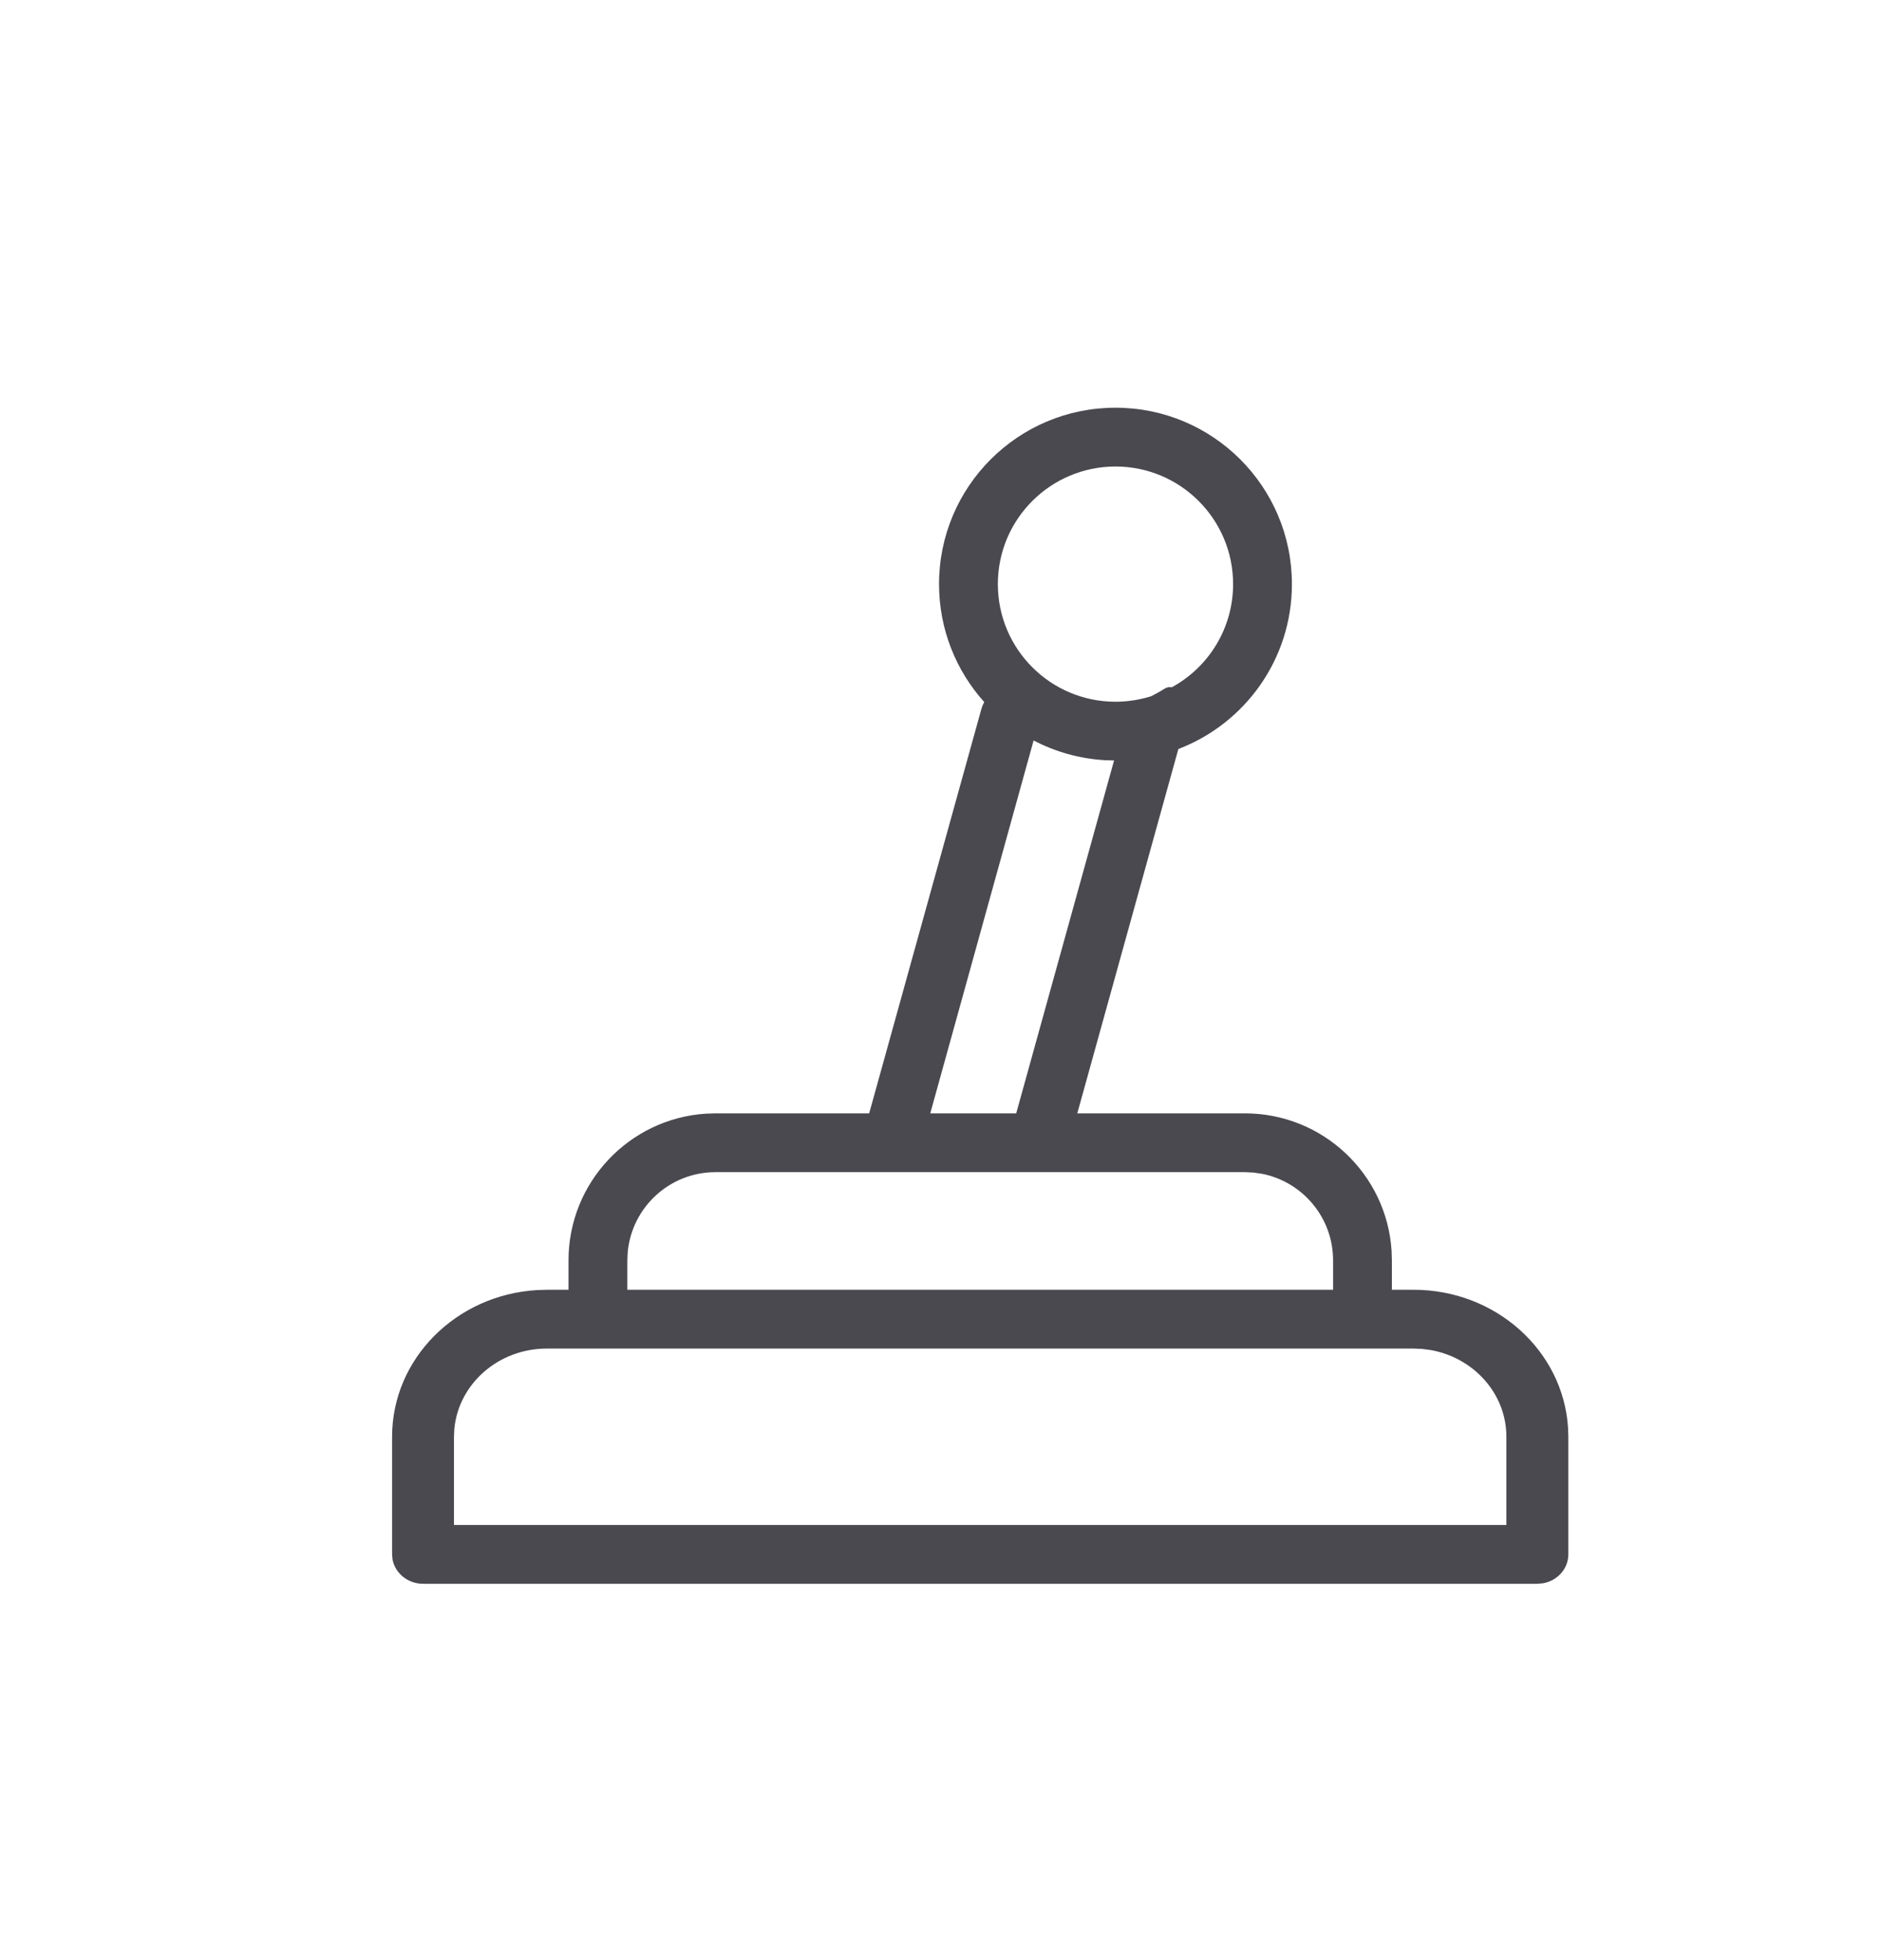 <svg width="24" height="25" viewBox="0 0 24 25" fill="none" xmlns="http://www.w3.org/2000/svg">
<path fill-rule="evenodd" clip-rule="evenodd" d="M14.225 5.2C15.468 5.2 16.475 6.207 16.475 7.45C16.475 8.41 15.874 9.23 15.027 9.553L13.738 14.2H15.875C16.869 14.2 17.683 14.974 17.746 15.952L17.75 16.075V16.45H18.026C19.074 16.45 19.932 17.226 19.996 18.206L20 18.325V19.825C20 20.009 19.86 20.162 19.676 20.194L19.605 20.2H5.395C5.201 20.2 5.04 20.067 5.006 19.892L5 19.825V18.325C5 17.329 5.817 16.515 6.849 16.454L6.974 16.45H7.25V16.075C7.25 15.081 8.024 14.267 9.002 14.204L9.125 14.2H11.084L12.514 9.046C12.523 9.013 12.536 8.982 12.552 8.955C12.194 8.557 11.975 8.029 11.975 7.45C11.975 6.207 12.982 5.2 14.225 5.2ZM18.026 17.2H6.974C6.356 17.2 5.849 17.649 5.794 18.223L5.789 18.325V19.45H19.21V18.325C19.21 17.775 18.794 17.317 18.245 17.219L18.14 17.205L18.026 17.2ZM15.875 14.95H9.125C8.54 14.95 8.06 15.396 8.005 15.967L8 16.075V16.45H17V16.075C17 15.527 16.608 15.07 16.089 14.97L15.983 14.955L15.875 14.95ZM13.181 9.444L11.863 14.2H12.959L14.207 9.699L14.093 9.696C13.765 9.677 13.456 9.588 13.181 9.444ZM14.225 5.95C13.397 5.95 12.725 6.622 12.725 7.45C12.725 8.278 13.397 8.95 14.225 8.95C14.383 8.95 14.536 8.925 14.68 8.88C14.729 8.855 14.786 8.825 14.85 8.784C14.884 8.764 14.915 8.759 14.943 8.766C15.409 8.512 15.725 8.018 15.725 7.45C15.725 6.622 15.053 5.95 14.225 5.95Z" fill="#4A4950"/>
</svg>
